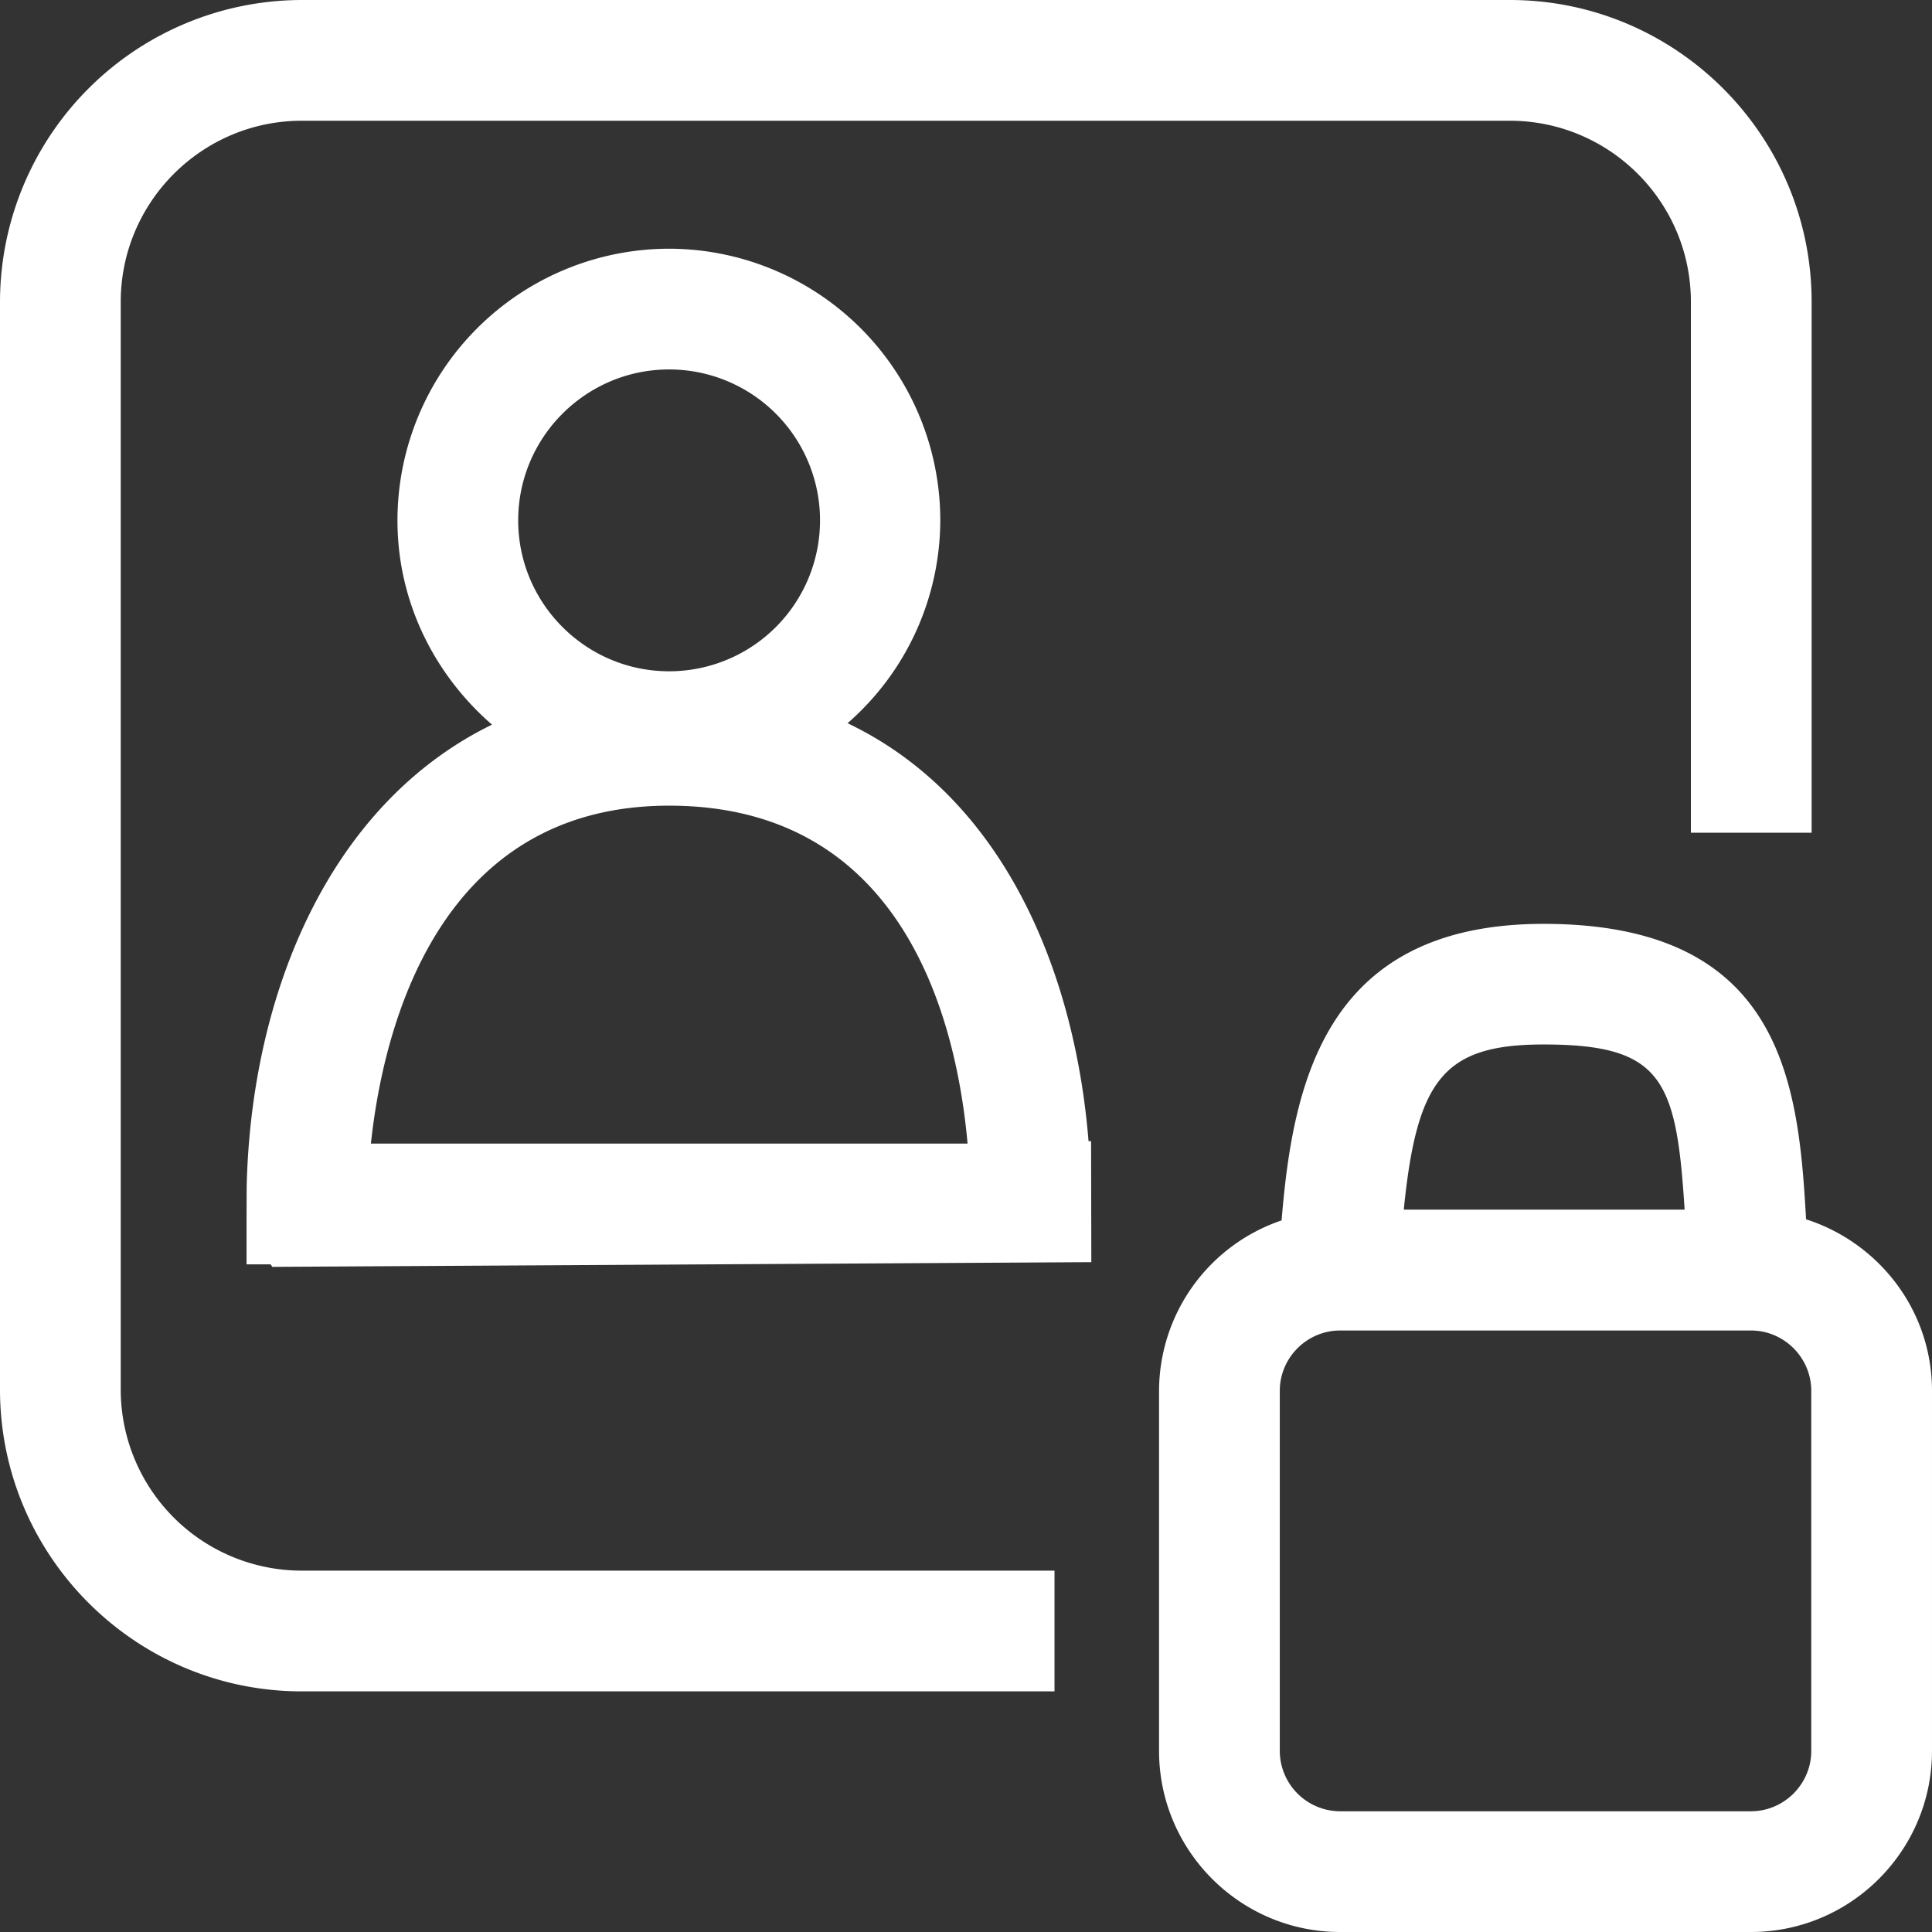 <?xml version="1.0" standalone="no"?><!DOCTYPE svg PUBLIC "-//W3C//DTD SVG 1.1//EN" "http://www.w3.org/Graphics/SVG/1.1/DTD/svg11.dtd"><svg class="icon" width="32px" height="32.00px" viewBox="0 0 1024 1024" version="1.1" xmlns="http://www.w3.org/2000/svg"><rect x="0" y="0" width="1024" height="1024" fill="#333333" stroke="none"/><path fill="#FFFFFF" d="M63.992 736.548V159.98c0-52.921 43.067-95.988 95.988-95.988h640.24c52.921 0 95.988 43.067 95.988 95.988v281.373h63.992V159.98c0-88.181-71.735-159.98-159.98-159.98H159.98A160.172 160.172 0 0 0 0 159.98v576.504c0 88.245 71.799 159.98 159.98 159.98h398.926v-63.992H159.98a95.988 95.988 0 0 1-95.988-95.924z"  /><path fill="#FFFFFF" d="M576.952 604.852c-7.231-89.397-44.602-181.801-127.728-221.54a143.086 143.086 0 0 0 49.146-107.507 143.982 143.982 0 0 0-143.726-143.982 144.11 144.11 0 0 0-143.982 143.982c0 43.387 19.71 81.846 50.106 108.274-86.453 42.235-127.728 142.894-130.032 245.025l-0.064 19.006v22.013h12.798l0.832 1.344 434.122-2.496-0.128-64.12h-1.344zM354.644 195.816a79.99 79.99 0 0 1 0 159.98c-44.09 0-79.99-35.9-79.99-79.99s35.9-79.99 79.99-79.99z m-158.06 410.317c6.463-60.152 34.876-179.114 158.06-179.114 123.953 0 152.301 113.138 158.188 179.114H196.583z m760.673 40.123c-4.031-71.287-12.03-156.588-139.119-156.588-115.762 0-132.911 84.405-138.863 157.164a95.604 95.604 0 0 0-64.952 90.357v190.824c0 52.921 43.067 95.988 95.988 95.988h217.701c52.921 0 95.988-43.067 95.988-95.988V737.188c0-42.683-28.156-78.518-66.744-90.933zM818.138 553.595c62.968 0 70.391 18.622 74.743 87.541H744.035c6.911-68.983 21.117-87.541 74.103-87.541z m141.87 374.417c0 17.598-14.398 31.996-31.996 31.996H710.311a32.06 32.06 0 0 1-31.996-31.996V737.188c0-17.598 14.398-31.996 31.996-31.996h217.701c17.598 0 31.996 14.398 31.996 31.996v190.824z"  /></svg>